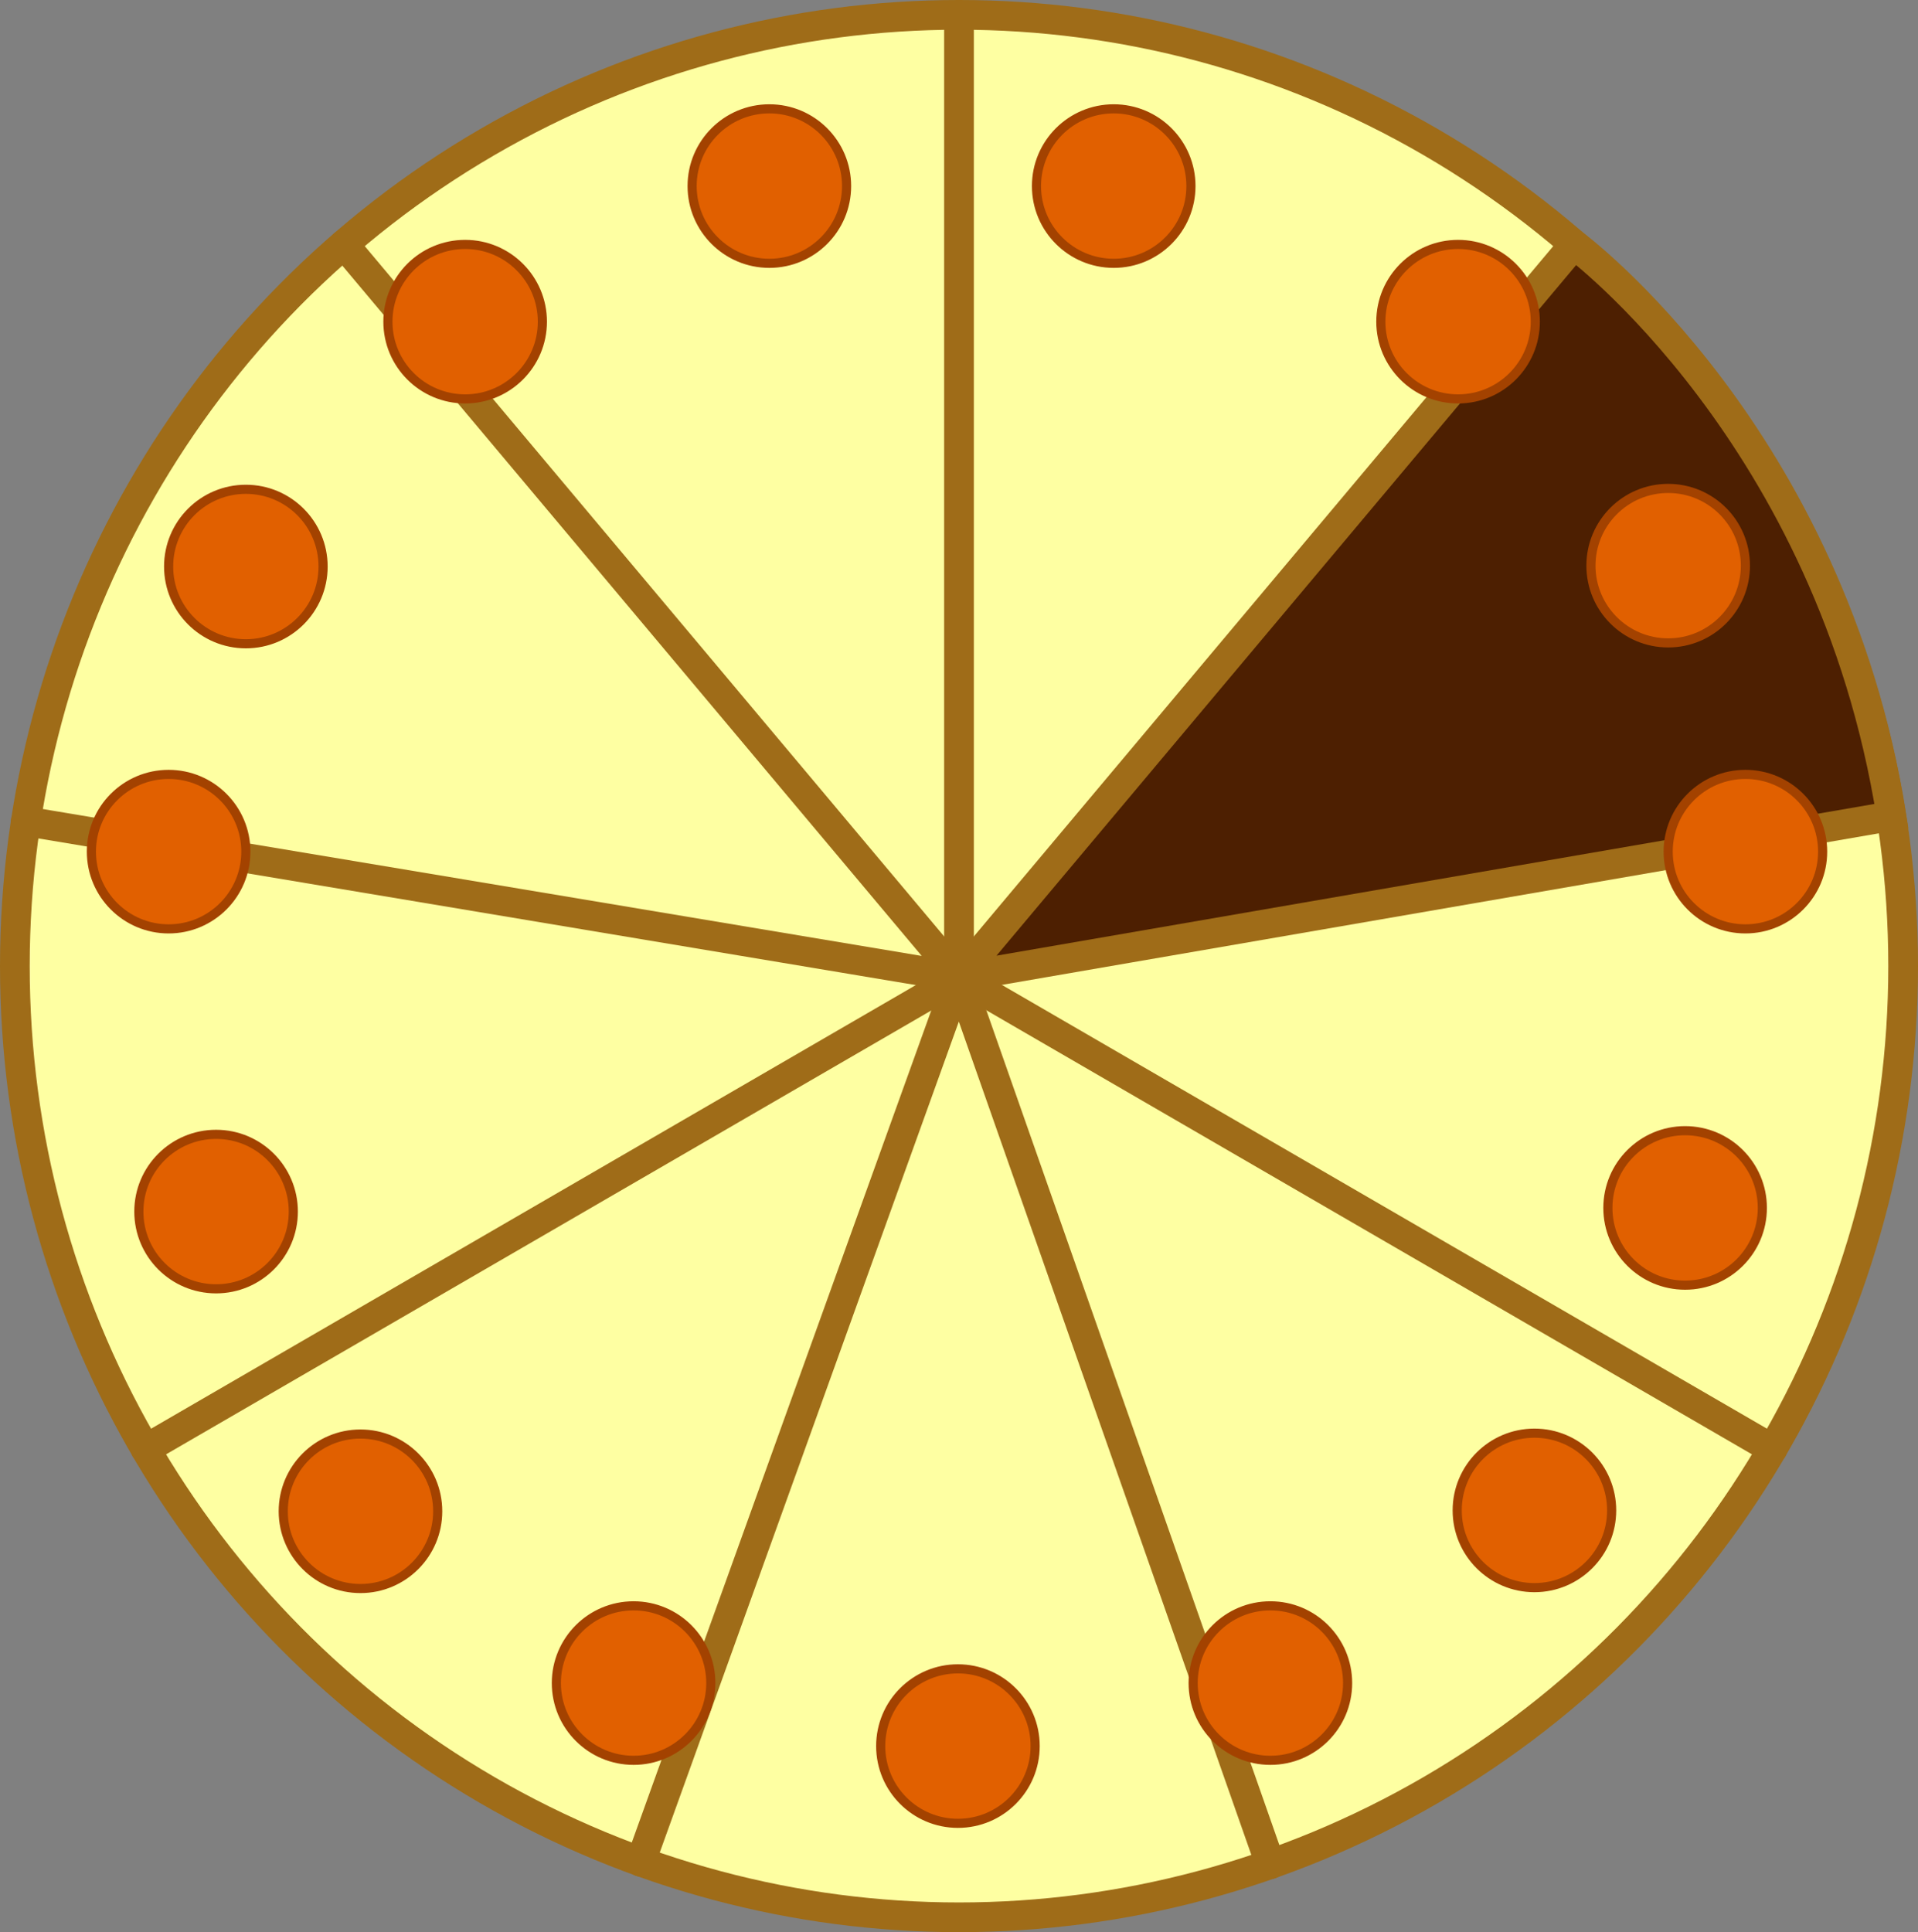 <svg xmlns="http://www.w3.org/2000/svg" viewBox="0 0 304.72 306.94"><rect x="0" y="0" width="304.72" height="306.94" fill="#808080" stroke="none"/><defs><style>.cls-1{fill:#feffa2;}.cls-1,.cls-2,.cls-3{stroke:#9f6c18;}.cls-1,.cls-2{stroke-linecap:round;stroke-linejoin:round;stroke-width:4.72px;}.cls-2{fill:none;}.cls-3{fill:#4d1f01;stroke-width:4.72px;}.cls-3,.cls-4{stroke-miterlimit:10;}.cls-4{fill:#e16000;stroke:#a34200;stroke-width:1.45px;}</style></defs><title>3</title><g id="Capa_2" data-name="Capa 2"><g id="Capa_1-2" data-name="Capa 1"><ellipse class="cls-1" cx="152.36" cy="153.47" rx="150" ry="151.11"/><polyline class="cls-2" points="152.36 2.36 152.36 155.24 23.12 230.2"/><polyline class="cls-2" points="54.64 38.83 152.36 155.24 4.09 130.46"/><path class="cls-3" d="M300.5,129.64l-148.14,25.6L250.08,38.83S290.88,69.05,300.5,129.64Z"/><polyline class="cls-2" points="101.78 295.76 152.36 155.24 201.83 296.16"/><line class="cls-2" x1="152.36" y1="155.24" x2="281.61" y2="230.2"/><circle class="cls-4" cx="122.23" cy="29.56" r="12.27"/><circle class="cls-4" cx="73.9" cy="51.1" r="12.27"/><circle class="cls-4" cx="39.06" cy="90" r="12.27"/><circle class="cls-4" cx="26.79" cy="135.29" r="12.27"/><circle class="cls-4" cx="34.33" cy="192.47" r="12.27"/><circle class="cls-4" cx="57.27" cy="240.08" r="12.27"/><circle class="cls-4" cx="100.66" cy="267.37" r="12.27"/><circle class="cls-4" cx="152.19" cy="277.38" r="12.27"/><circle class="cls-4" cx="201.83" cy="267.37" r="12.27"/><circle class="cls-4" cx="243.78" cy="239.94" r="12.27"/><circle class="cls-4" cx="267.72" cy="191.89" r="12.27"/><circle class="cls-4" cx="277.3" cy="135.29" r="12.27"/><circle class="cls-4" cx="265.03" cy="89.86" r="12.27"/><circle class="cls-4" cx="231.65" cy="51.1" r="12.27"/><circle class="cls-4" cx="176.94" cy="29.56" r="12.27"/></g></g></svg>